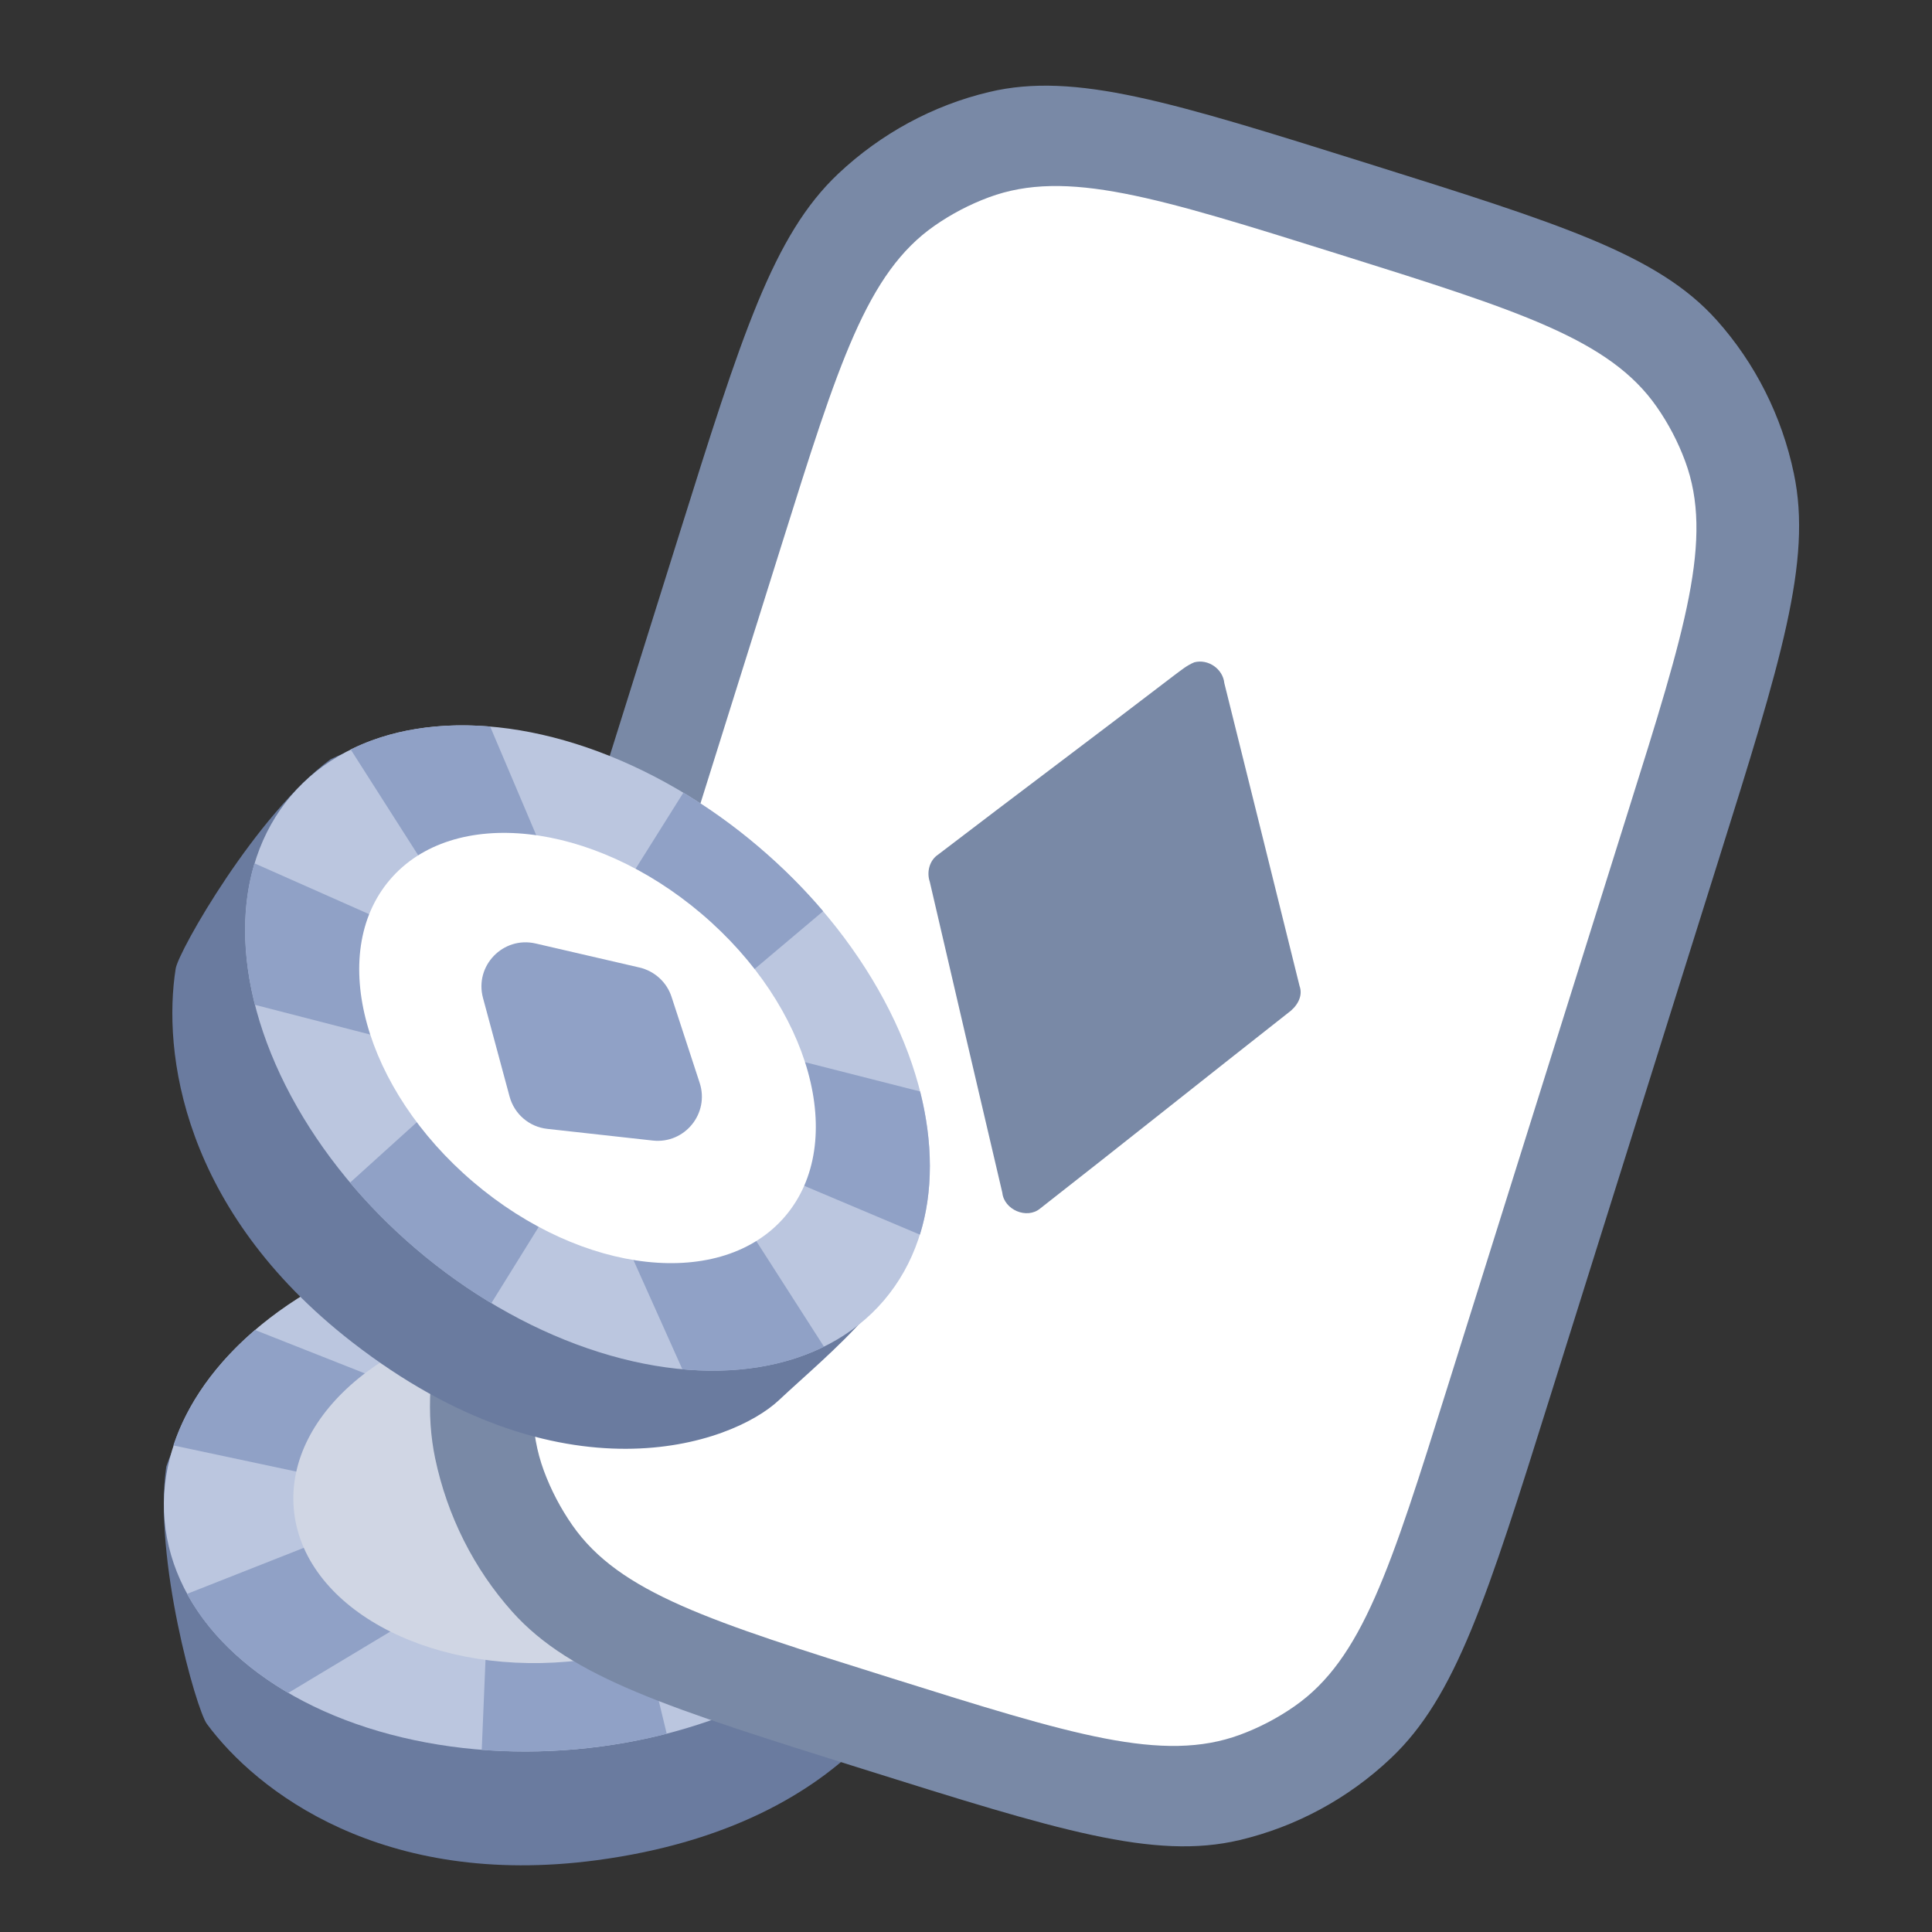 <svg width="20" height="20" viewBox="0 0 20 20" fill="none" xmlns="http://www.w3.org/2000/svg">
<rect x="0" y="0" width="20" height="20" fill="#333333" stroke="none"/>
<path d="M9.705 16.529C9.69 17.207 8.893 18.895 6.176 19.257C3.96 19.552 2.656 18.544 2.141 17.845C2.031 17.695 1.587 16.127 1.721 15.182C2.301 13.525 3.954 13.756 5.543 13.616C6.791 13.505 8.526 13.882 9.319 14.461C9.858 14.582 9.721 15.851 9.705 16.529Z" fill="#6A7B9F"/>
<ellipse cx="5.718" cy="15.385" rx="4.03" ry="2.734" transform="rotate(-5.057 5.718 15.385)" fill="#BBC6DF"/>
<path fill-rule="evenodd" clip-rule="evenodd" d="M6.42 12.653C6.115 12.631 5.799 12.633 5.477 12.661C5.148 12.69 4.831 12.745 4.53 12.823L4.973 14.69L2.64 13.768C2.233 14.117 1.939 14.525 1.795 14.963L4.418 15.521L1.936 16.5C2.157 16.905 2.521 17.254 2.984 17.525L5.064 16.275L4.987 18.115C5.3 18.139 5.626 18.138 5.959 18.108C6.286 18.079 6.602 18.025 6.902 17.948L6.469 16.158L8.777 17.018C9.193 16.666 9.493 16.253 9.639 15.809L7.122 15.279L9.509 14.288C9.289 13.876 8.923 13.521 8.454 13.247L6.272 14.566L6.42 12.653Z" fill="#90A1C6"/>
<ellipse cx="5.718" cy="15.385" rx="2.687" ry="1.823" transform="rotate(-5.057 5.718 15.385)" fill="#D0D6E4"/>
<path fill-rule="evenodd" clip-rule="evenodd" d="M13.896 13.783L15.634 8.242C15.972 7.165 16.177 6.505 16.288 6.001C16.339 5.766 16.357 5.621 16.362 5.532C16.366 5.454 16.36 5.426 16.36 5.426C16.318 5.228 16.226 5.045 16.093 4.897C16.093 4.897 16.074 4.875 16.01 4.834C15.937 4.787 15.813 4.719 15.597 4.629C15.134 4.435 14.495 4.232 13.45 3.904C12.405 3.576 11.765 3.378 11.274 3.273C11.046 3.224 10.905 3.208 10.818 3.205C10.741 3.202 10.714 3.209 10.714 3.209C10.52 3.255 10.341 3.352 10.193 3.491C10.193 3.491 10.172 3.509 10.131 3.577C10.084 3.653 10.016 3.781 9.924 4.004C9.727 4.481 9.518 5.14 9.18 6.217L7.441 11.758C7.103 12.835 6.899 13.495 6.788 13.999C6.736 14.234 6.718 14.379 6.713 14.468C6.709 14.546 6.716 14.574 6.716 14.574C6.757 14.772 6.849 14.955 6.982 15.104C6.982 15.104 7.001 15.125 7.065 15.166C7.138 15.213 7.263 15.28 7.478 15.371C7.941 15.565 8.58 15.768 9.625 16.096C10.67 16.424 11.311 16.622 11.801 16.727C12.03 16.776 12.171 16.792 12.257 16.795C12.335 16.798 12.361 16.791 12.361 16.791C12.555 16.745 12.735 16.648 12.882 16.509C12.882 16.509 12.903 16.491 12.945 16.423C12.992 16.348 13.06 16.218 13.151 15.996C13.349 15.519 13.558 14.86 13.896 13.783ZM8.678 1.798C8.003 2.434 7.678 3.47 7.028 5.542L5.29 11.083C4.64 13.155 4.315 14.191 4.505 15.098C4.63 15.692 4.905 16.24 5.304 16.686C5.913 17.366 6.919 17.681 8.93 18.312C10.94 18.943 11.946 19.259 12.834 19.048C13.416 18.91 13.956 18.619 14.397 18.202C15.072 17.566 15.397 16.53 16.047 14.458L17.786 8.917C18.436 6.845 18.761 5.809 18.57 4.902C18.446 4.308 18.17 3.76 17.771 3.314C17.162 2.634 16.157 2.319 14.146 1.688C12.135 1.057 11.13 0.741 10.241 0.952C9.659 1.09 9.12 1.382 8.678 1.798Z" fill="#7989A6"/>
<path d="M8.092 5.637C8.68 3.762 8.974 2.825 9.674 2.337C9.849 2.215 10.038 2.116 10.238 2.042C11.039 1.746 11.976 2.041 13.851 2.629C15.725 3.217 16.662 3.511 17.15 4.211C17.272 4.386 17.371 4.575 17.445 4.775C17.741 5.575 17.447 6.513 16.858 8.387L14.983 14.363C14.395 16.238 14.101 17.175 13.401 17.663C13.226 17.785 13.037 17.884 12.837 17.958C12.037 18.253 11.099 17.959 9.225 17.371C7.35 16.783 6.413 16.489 5.925 15.789C5.803 15.614 5.704 15.425 5.63 15.225C5.335 14.425 5.629 13.487 6.217 11.613L8.092 5.637Z" fill="white"/>
<path d="M12.364 6.856C12.507 6.819 12.659 6.924 12.674 7.071C12.935 8.116 13.193 9.161 13.453 10.207C13.493 10.318 13.421 10.424 13.334 10.486C12.477 11.159 11.625 11.84 10.767 12.511C10.629 12.625 10.394 12.523 10.376 12.347C10.124 11.275 9.874 10.201 9.625 9.128C9.591 9.028 9.621 8.907 9.711 8.847C10.523 8.226 11.342 7.614 12.154 6.992C12.221 6.943 12.286 6.887 12.364 6.856Z" fill="#7989A6"/>
<path d="M8.064 14.494C7.57 14.958 5.808 15.574 3.644 13.893C1.879 12.521 1.682 10.884 1.819 10.026C1.849 9.843 2.655 8.426 3.423 7.859C5.009 7.11 6.005 8.45 7.22 9.484C8.174 10.295 9.123 11.796 9.266 12.768C9.558 13.237 8.558 14.029 8.064 14.494Z" fill="#6A7B9F"/>
<ellipse cx="6.082" cy="10.849" rx="4.03" ry="2.734" transform="rotate(40.39 6.082 10.849)" fill="#BBC6DF"/>
<path fill-rule="evenodd" clip-rule="evenodd" d="M8.521 9.433C8.323 9.2 8.1 8.977 7.853 8.767C7.602 8.553 7.34 8.366 7.074 8.206L6.054 9.831L5.074 7.521C4.54 7.476 4.043 7.553 3.63 7.758L5.072 10.018L2.634 8.937C2.501 9.378 2.506 9.882 2.639 10.402L4.989 11.008L3.623 12.243C3.826 12.484 4.055 12.715 4.31 12.932C4.56 13.145 4.82 13.331 5.086 13.491L6.057 11.927L7.064 14.175C7.606 14.225 8.111 14.148 8.53 13.941L7.142 11.776L9.523 12.781C9.662 12.336 9.658 11.826 9.525 11.299L7.054 10.67L8.521 9.433Z" fill="#90A1C6"/>
<ellipse cx="6.082" cy="10.849" rx="2.687" ry="1.823" transform="rotate(40.39 6.082 10.849)" fill="white"/>
<path d="M5.275 11.351L5 10.331C4.91 9.998 5.208 9.689 5.545 9.767L6.621 10.016C6.777 10.053 6.903 10.168 6.952 10.32L7.243 11.21C7.346 11.526 7.089 11.843 6.758 11.807L5.666 11.686C5.479 11.666 5.324 11.533 5.275 11.351Z" fill="#90A1C6"/>
</svg>
